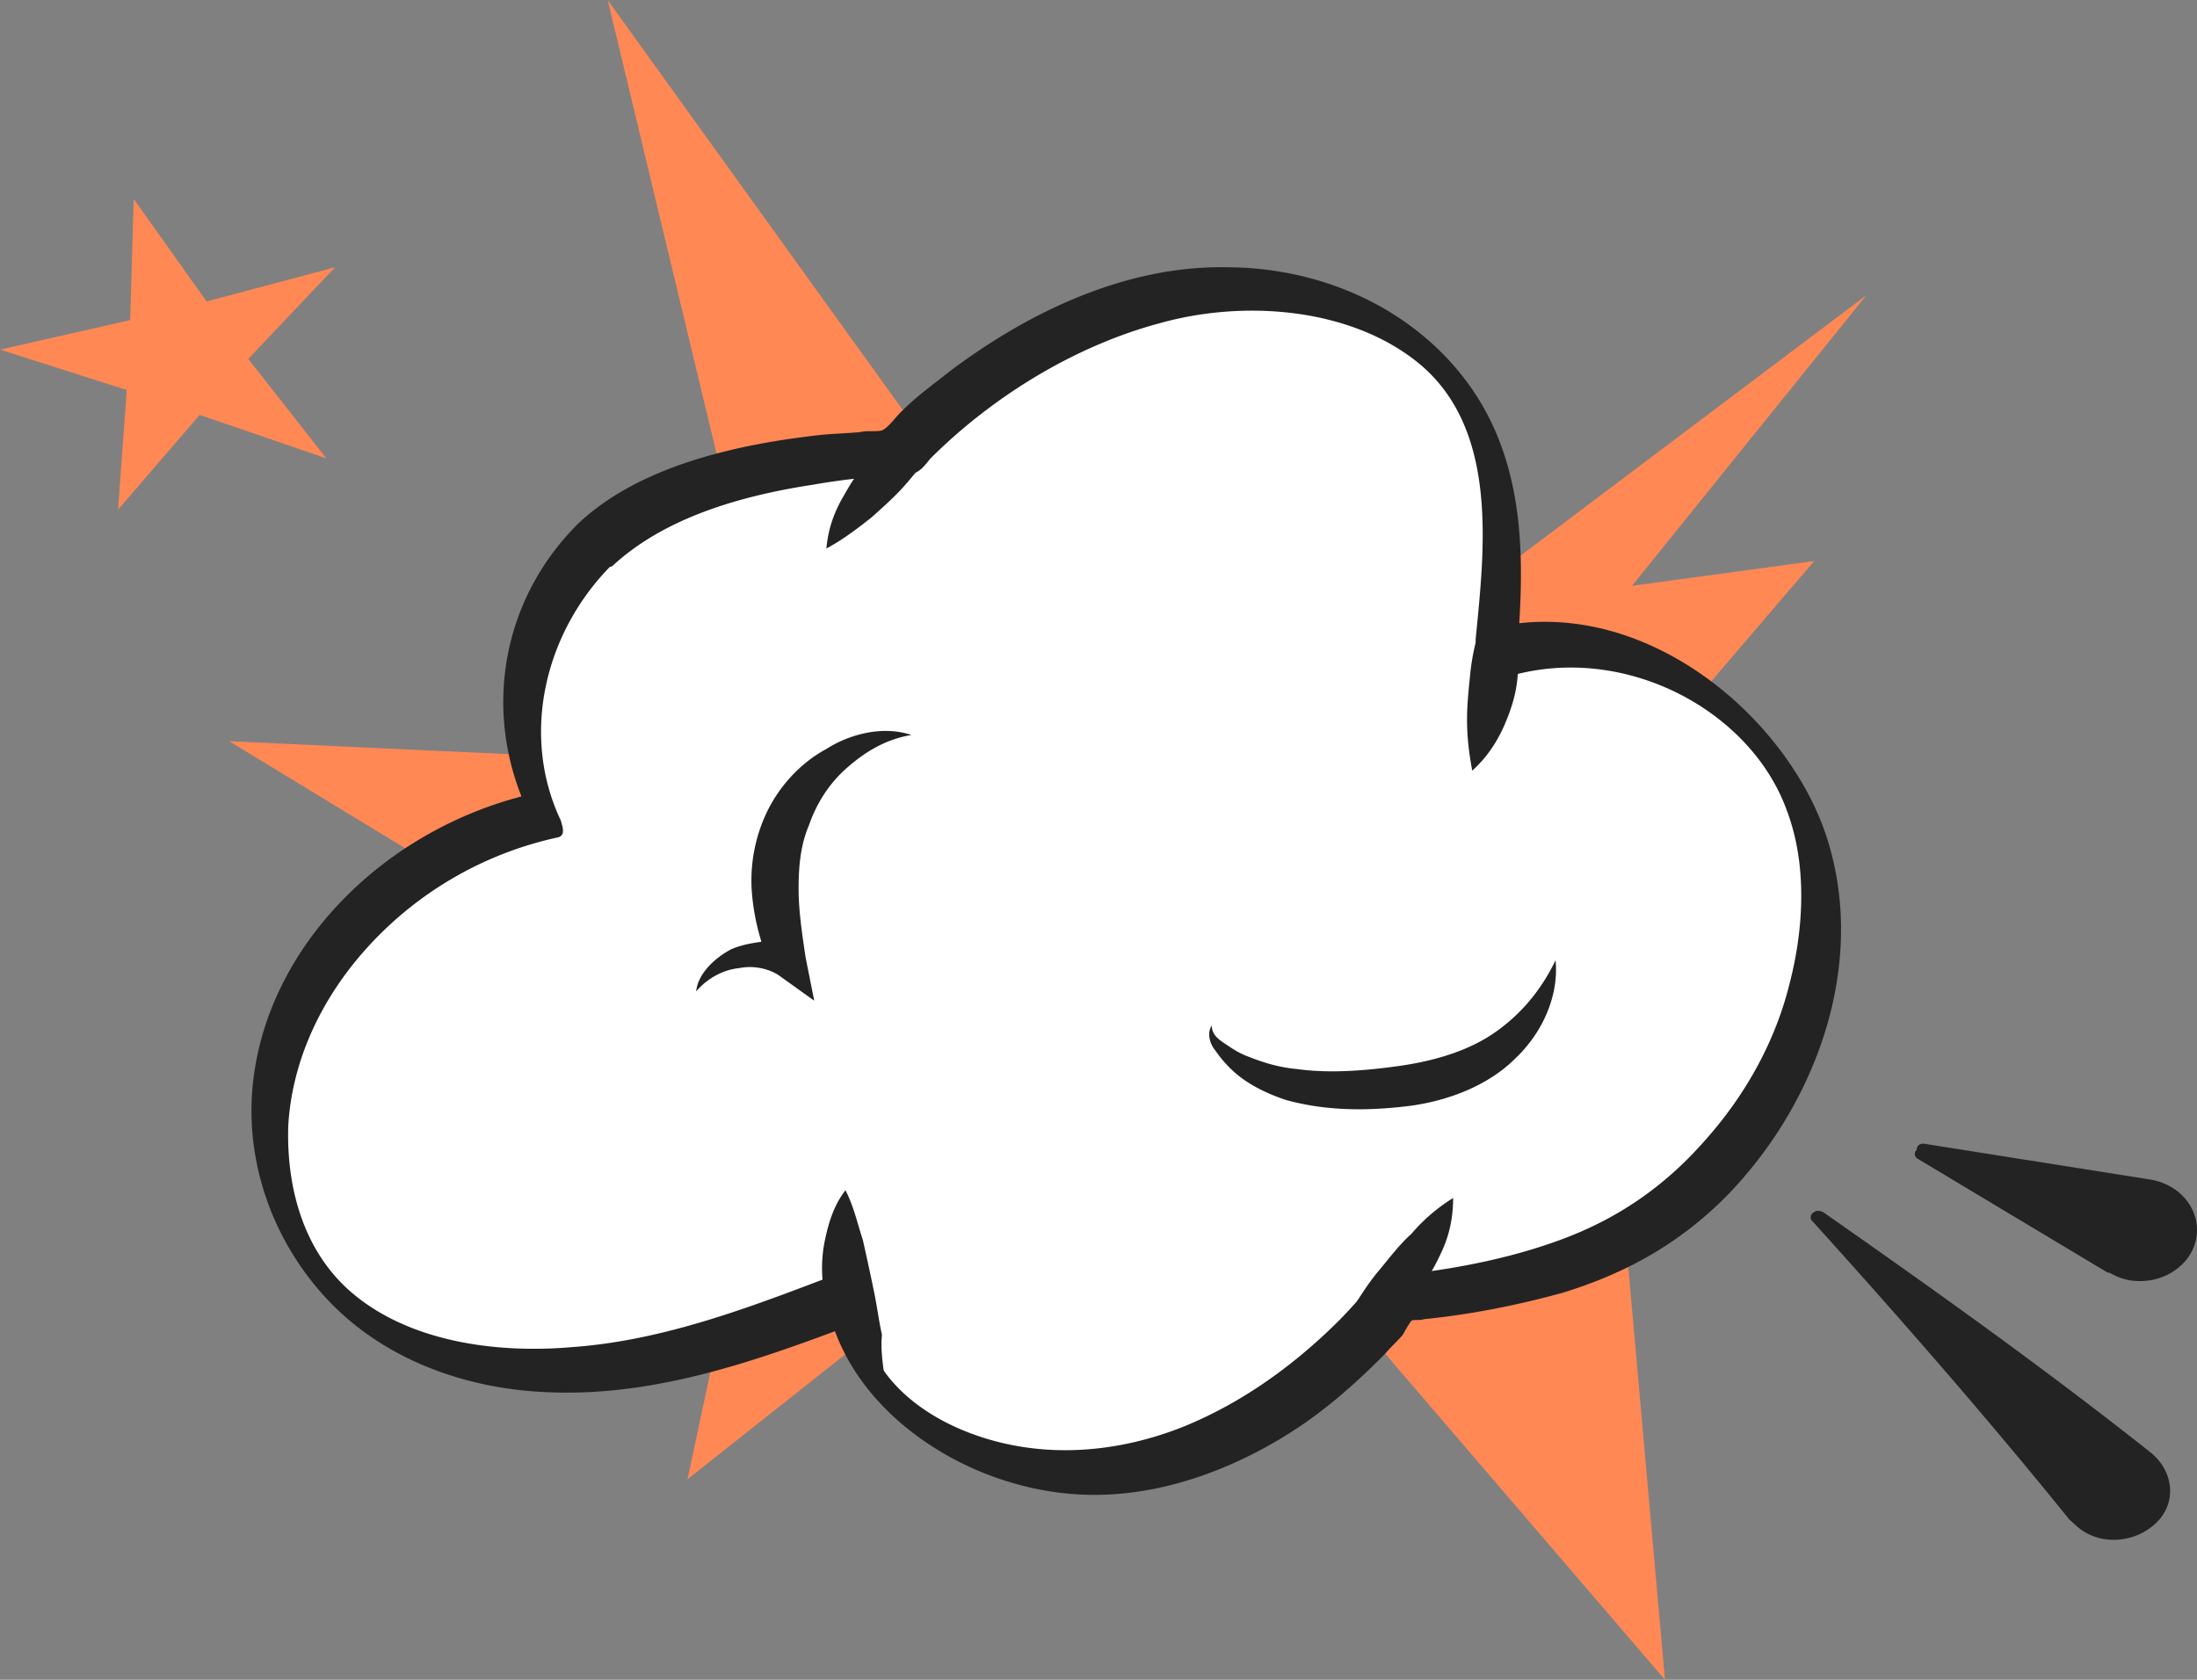 <svg width="170" height="130" fill="none" xmlns="http://www.w3.org/2000/svg"><rect width="100%" height="100%" fill="#808080" stroke="none"/><path d="M57.901 45.336L47.02 0l30.898 42.93L57.9 45.337zm-7.928 13.468c-1.746 0-32.241-1.443-32.241-1.443l23.912 14.551 8.329-13.108zm7.121 37.397l-3.896 18.279 20.957-16.595-17.06-1.684zm47.557-43.407l39.764-29.943-18.136 22.487 14.106-1.924-15.852 18.52-19.882-9.14zm-7.388 40.408L128.832 130l-3.761-42.33-27.808 5.532z" fill="#F85"/><path d="M46.077 42.083c-5.642 5.532-7.254 14.07-3.896 20.924C31.837 65.292 23.374 73.35 21.36 82.73c-1.478 6.734.671 14.43 6.448 18.88 4.97 3.848 12.09 4.93 18.673 4.209 6.583-.722 12.762-3.007 18.807-5.292.672 8.298 10.882 14.19 20.151 13.349 9.27-.842 17.061-6.614 22.569-13.349 0 0 13.971-.721 21.36-6.974 8.463-7.095 12.493-16.475 11.016-26.937-1.478-10.342-13.703-19.361-24.853-15.994.672-7.336 1.209-15.393-3.627-21.405-4.836-5.893-13.971-7.937-21.897-6.254-9.001 1.925-17.464 8.418-20.554 12.026.269 0-16.12.24-23.375 7.095z" fill="#fff"/><path d="M44.736 40.525c-6.045 6.012-7.388 14.79-3.895 22.247.134-.481.134-.842.268-1.323-11.822 2.766-21.09 12.506-21.628 23.57-.269 5.651 1.88 11.424 6.045 15.753 4.299 4.449 10.478 6.734 16.927 6.975 8.597.36 16.658-2.646 24.315-5.532-.94-.962-1.88-1.804-2.956-2.766.806 9.38 11.285 16.475 21.36 16.234 5.643-.12 11.15-2.405 15.584-5.411 2.283-1.563 4.433-3.487 6.448-5.532.403-.481.94-.962 1.343-1.443.135-.24.538-.962.672-1.082.134-.12.672 0 .94-.12 3.627-.361 7.255-1.083 10.747-2.045 5.105-1.563 9.27-3.968 12.897-7.696 7.12-7.456 10.747-18.399 7.389-28.02-3.359-9.5-14.912-18.88-26.599-15.512.94.962 1.746 1.924 2.686 2.886.672-7.335 1.075-15.272-3.493-21.766-4.164-5.892-11.284-9.26-18.941-9.26-7.926-.12-15.45 3.608-21.36 8.058-1.21.962-2.553 1.924-3.627 3.006-.538.48-1.075 1.323-1.612 1.563-.403.12-1.21 0-1.612.12-1.075.12-2.15.12-3.224.241-6.449.721-13.972 2.405-18.674 6.855-.94.962 1.881 3.968 2.687 3.246 4.03-3.727 9.941-5.411 15.45-6.253a54.058 54.058 0 016.179-.721c.403 0 1.074 0 1.477-.12.672-.12 1.075-.722 1.478-1.203 4.702-4.69 11.016-8.658 17.733-10.462 6.448-1.804 14.374-1.203 19.613 2.765 6.717 5.051 5.508 14.672 4.836 21.646-.134.722 1.478 3.127 2.687 2.886 8.867-2.525 18.539 2.646 21.36 10.342 1.612 4.21 1.344 9.14.269 13.348-1.075 4.45-3.359 8.659-6.583 12.266-2.955 3.367-6.448 5.893-10.881 7.576-3.493 1.323-7.389 2.165-11.15 2.646-.941.12-1.881.12-2.687.24-.403.12-.403.12-.806.482-.941.962-1.747 1.924-2.687 2.886-3.358 3.367-7.389 6.373-12.09 8.297-5.105 2.045-10.747 2.526-15.987.722-4.567-1.564-8.463-4.81-8.866-9.38-.134-.962-1.478-3.247-2.956-2.766-6.313 2.405-12.762 4.81-19.613 5.291-5.642.481-12.09-.361-16.524-3.848-4.164-3.247-5.508-8.418-5.373-13.228.268-4.93 2.418-9.62 5.776-13.468a27.86 27.86 0 0115.046-8.9c.672-.12.403-.84.269-1.322-3.09-6.494-1.343-14.43 3.896-19.722 1.209-.962-1.747-3.968-2.553-3.246z" fill="#232323"/><path d="M116.069 44.851c.806 1.203 1.075 2.525 1.343 3.848a18.323 18.323 0 010 3.848c-.134 1.323-.537 2.526-1.074 3.728-.538 1.203-1.344 2.405-2.418 3.367-.269-1.443-.403-2.645-.403-3.968 0-1.203.134-2.405.268-3.728a17.46 17.46 0 01.806-3.607c.269-1.083.672-2.285 1.478-3.488zm-3.629 47.866c0 1.443-.269 2.766-.806 3.968a18.517 18.517 0 01-2.015 3.488 15.173 15.173 0 01-2.821 2.886c-1.075.841-2.418 1.563-3.896 2.044.403-1.443 1.075-2.525 1.612-3.608.672-1.082 1.343-2.164 2.149-3.126.806-.962 1.612-2.045 2.553-2.886a13.594 13.594 0 013.224-2.766zM74.69 30.785c-.536 1.323-1.342 2.405-2.014 3.488-.806 1.082-1.612 2.044-2.418 3.006-.806.962-1.747 1.804-2.821 2.766-1.075.841-2.15 1.683-3.493 2.405.134-1.443.537-2.646 1.209-3.848.672-1.203 1.343-2.285 2.284-3.247.94-.962 2.015-1.924 3.224-2.646 1.209-.962 2.552-1.563 4.03-1.924zm-6.178 76.48c-1.478-.721-2.418-1.924-3.224-3.126-.806-1.203-1.209-2.526-1.478-3.969a10.468 10.468 0 010-4.088c.27-1.323.672-2.766 1.612-3.969.672 1.323.94 2.646 1.344 3.848.268 1.203.537 2.406.806 3.728.269 1.203.403 2.405.672 3.608-.135 1.323.134 2.525.268 3.968zm2.014-50.385c-2.149.36-3.761 1.443-5.105 2.646-1.343 1.202-2.283 2.766-2.82 4.329-.672 1.563-.807 3.247-.807 4.93 0 1.684.27 3.488.538 5.291l.671 3.368-2.686-1.924c-.672-.481-1.881-.842-3.09-.602-1.21.12-2.418.722-3.359 1.804.135-1.323 1.344-2.525 2.687-3.247.806-.36 1.612-.48 2.418-.601.94 0 1.747.12 2.687.481l-2.015 1.443a17.458 17.458 0 01-1.478-5.892 12.287 12.287 0 011.21-6.133c.94-1.925 2.552-3.728 4.567-4.81 1.88-1.203 4.433-1.804 6.582-1.083zm23.24 22.486c0 .722.538 1.082 1.075 1.443.537.36 1.075.722 1.747.962 1.209.481 2.418.842 3.761.962 2.552.36 5.374.12 7.926-.24 2.552-.361 5.105-1.083 7.12-2.405 2.015-1.323 3.761-3.247 4.97-5.773.269 2.646-.94 5.532-3.089 7.576-2.15 2.165-5.374 3.367-8.464 3.728-3.089.361-6.179.361-9.27-.48-1.477-.482-2.954-1.203-4.03-2.165a9.308 9.308 0 01-1.477-1.684c-.403-.48-.672-1.323-.269-1.924z" fill="#232323"/><path d="M10.344 15.393l5.642 7.936 9.941-2.645-6.717 7.095 6.046 7.696-9.807-3.367-6.314 7.336.672-9.26L0 27.057l10.075-2.285.27-9.38z" fill="#F85"/><path d="M141.057 93.797c8.598 6.013 17.196 12.146 25.39 18.64 1.747 1.443 2.015 3.848.403 5.411-1.612 1.564-4.299 1.804-6.045.361l-.672-.601c-6.314-7.817-13.031-15.513-19.882-23.09-.268-.24-.134-.6.135-.72.134-.121.403-.121.671 0zm7.79-5.289l17.464 2.766c2.418.36 4.03 2.405 3.627 4.57-.403 2.164-2.687 3.608-5.105 3.247a4.783 4.783 0 01-1.612-.602h-.134l-14.643-8.778c-.269-.12-.403-.481-.134-.722 0-.36.268-.48.537-.48z" fill="#232323"/></svg>